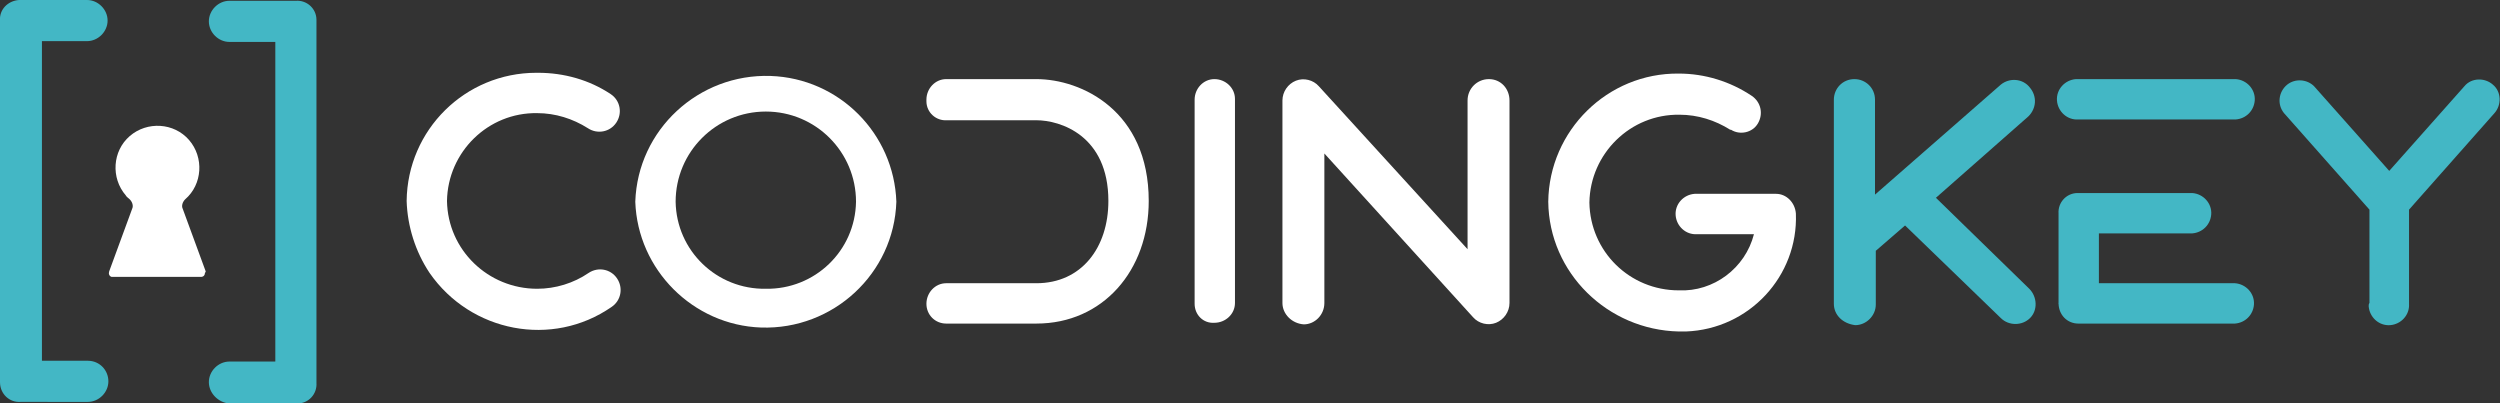 <?xml version="1.0" encoding="utf-8"?>
<!-- Generator: Adobe Illustrator 25.4.1, SVG Export Plug-In . SVG Version: 6.00 Build 0)  -->
<svg version="1.1" id="Layer_1" xmlns="http://www.w3.org/2000/svg" xmlns:xlink="http://www.w3.org/1999/xlink" x="0px" y="0px"
	 viewBox="0 0 316 51" style="enable-background:new 0 0 316 51;" xml:space="preserve">
<rect x="0" y="0" width="316" height="51" fill="#333333" stroke="none"/>
<style type="text/css">
	.st0{fill:#FFFFFF;}
	.st1{fill:#43B7C5;}
</style>
<g id="Layer_2_00000026869668236966737310000017336727162630309311_">
	<g id="Layer_1-2">
		<path class="st0" d="M26,34.3l-2.9-7.9c-0.2-0.4,0-0.9,0.3-1.2c2.2-1.9,2.4-5.3,0.5-7.5s-5.3-2.4-7.5-0.5s-2.4,5.3-0.5,7.5
			c0.1,0.2,0.3,0.3,0.5,0.5c0.3,0.3,0.5,0.8,0.3,1.2l-2.9,7.9c-0.1,0.3,0,0.6,0.3,0.7c0.1,0,0.1,0,0.2,0h11.1c0.3,0,0.5-0.2,0.5-0.5
			C26,34.4,26,34.3,26,34.3z"/>
		<path class="st0" d="M51.4,25.4c0.1-9,7.4-16.2,16.4-16.2c0.1,0,0.1,0,0.2,0c3.3,0,6.5,0.9,9.2,2.7c1.2,0.8,1.5,2.4,0.7,3.6
			c-0.8,1.2-2.4,1.5-3.6,0.7l0,0c-1.9-1.2-4.1-1.9-6.4-1.9c-6.2-0.1-11.3,4.9-11.4,11.1c0.1,6.2,5.2,11.1,11.4,11.1
			c2.3,0,4.6-0.7,6.5-2c1.2-0.8,2.8-0.5,3.6,0.7c0.8,1.2,0.5,2.8-0.7,3.6l0,0c-7.5,5.2-17.8,3.2-23-4.3
			C52.5,31.8,51.5,28.6,51.4,25.4z"/>
		<path class="st0" d="M80.3,25.5c0.3-9.1,8-16.2,17.1-15.9c8.7,0.3,15.6,7.3,15.9,15.9c-0.3,9.1-8,16.2-17.1,15.9
			C87.6,41.1,80.6,34.1,80.3,25.5z M96.8,36.5c6.2,0.1,11.3-4.8,11.4-11l0,0c0-6.3-5.1-11.4-11.4-11.4s-11.4,5.1-11.4,11.4
			C85.5,31.7,90.6,36.6,96.8,36.5L96.8,36.5z"/>
		<path class="st0" d="M117.1,38.4c0-1.4,1.1-2.6,2.5-2.6c0.1,0,0.1,0,0.2,0H131c5.7,0,9.1-4.5,9.1-10.4c0-8.3-6.1-10.2-9.1-10.2
			h-11.3c-1.4,0.1-2.6-1-2.6-2.4c0-0.1,0-0.1,0-0.2c0-1.4,1.1-2.6,2.5-2.6c0,0,0,0,0.1,0H131c5.7,0,14.2,4,14.2,15.4
			c0,8.8-5.8,15.5-14.2,15.5h-11.4C118.2,40.9,117.1,39.8,117.1,38.4L117.1,38.4z"/>
		<path class="st0" d="M151,38.4V12.6c0-1.4,1.1-2.6,2.5-2.6l0,0c1.4,0,2.6,1.1,2.6,2.5v25.8c0,1.4-1.2,2.5-2.6,2.5
			C152.1,40.9,151,39.8,151,38.4z"/>
		<path class="st0" d="M162.1,38.3V12.7c0-1.1,0.7-2.1,1.7-2.5c1-0.4,2.2-0.1,2.9,0.7l18.8,20.6V12.7c0-1.5,1.2-2.7,2.7-2.7
			s2.6,1.2,2.6,2.7v25.6c0,1.1-0.7,2.1-1.7,2.5s-2.2,0.1-2.9-0.7l-18.8-20.7v18.9c0,1.5-1.2,2.7-2.6,2.7
			C163.3,40.9,162.1,39.7,162.1,38.3L162.1,38.3L162.1,38.3z"/>
		<path class="st0" d="M195.7,25.5c0.1-9,7.5-16.3,16.5-16.2c3.3,0,6.5,1,9.2,2.8c1.2,0.8,1.5,2.3,0.8,3.5l0,0
			c-0.7,1.2-2.3,1.5-3.4,0.8c0,0,0,0-0.1,0c-1.9-1.2-4.1-1.9-6.4-1.9c-6.2-0.1-11.3,4.9-11.4,11.1l0,0c0.1,6.2,5.1,11.1,11.3,11.1
			l0,0c4.4,0.2,8.4-2.8,9.5-7.1h-7.2c-1.4,0.1-2.6-1-2.7-2.4c-0.1-1.4,1-2.6,2.4-2.7c0.1,0,0.2,0,0.3,0h10c1.3,0,2.4,1.1,2.5,2.5
			c0.3,7.9-5.9,14.6-13.9,14.9c-0.3,0-0.6,0-0.9,0C203.2,41.7,195.8,34.5,195.7,25.5z"/>
		<path class="st1" d="M231.8,38.4V12.6c0-1.4,1.1-2.6,2.6-2.6c1.4,0,2.6,1.1,2.6,2.6l0,0v12l15.9-13.9c1.1-0.9,2.8-0.8,3.7,0.4
			c0.9,1.1,0.8,2.6-0.2,3.6L244.7,25l11.8,11.5c1,1,1.1,2.7,0.1,3.7s-2.7,1-3.7,0l0,0l-12.1-11.7l-3.7,3.2v6.8
			c0,1.4-1.2,2.6-2.6,2.6C232.9,40.9,231.8,39.8,231.8,38.4z"/>
		<path class="st1" d="M262.7,10h19.9c1.4,0.1,2.5,1.3,2.4,2.7c-0.1,1.3-1.1,2.3-2.4,2.4h-19.9c-1.4,0.1-2.6-1-2.7-2.4
			s1-2.6,2.4-2.7C262.6,10,262.7,10,262.7,10L262.7,10z M260.2,38.3V27c-0.1-1.4,1-2.6,2.4-2.6c0.1,0,0.1,0,0.2,0h14.3
			c1.4,0.1,2.5,1.3,2.4,2.7c-0.1,1.3-1.1,2.3-2.4,2.4h-11.8v6.3h17.2c1.4,0.1,2.5,1.3,2.4,2.7c-0.1,1.3-1.1,2.3-2.4,2.4h-19.8
			C261.3,40.9,260.2,39.8,260.2,38.3C260.2,38.4,260.1,38.4,260.2,38.3L260.2,38.3z"/>
		<path class="st1" d="M299.5,38.3V26.5l-10.8-12.2c-0.9-1.1-0.7-2.7,0.4-3.6c1-0.8,2.5-0.7,3.4,0.2l9.5,10.7l9.5-10.7
			c0.9-1.1,2.6-1.1,3.6-0.2c1.1,0.9,1.1,2.6,0.2,3.6l0,0l-10.8,12.2v11.9c0.1,1.4-1,2.6-2.4,2.7c-1.4,0.1-2.6-1-2.7-2.4
			C299.4,38.6,299.4,38.4,299.5,38.3z"/>
		<path class="st1" d="M0,48.3V2.6C-0.1,1.2,1,0.1,2.4,0c0.1,0,0.1,0,0.2,0H11c1.4,0,2.6,1.2,2.6,2.6S12.4,5.2,11,5.2H5.3v40.4h5.8
			c1.5,0,2.6,1.2,2.6,2.6s-1.2,2.6-2.6,2.6l0,0H2.6C1.2,50.9,0,49.8,0,48.3C0,48.4,0,48.4,0,48.3z"/>
		<path class="st1" d="M26.4,48.3c0-1.4,1.2-2.6,2.6-2.6h5.8V5.3H29c-1.4,0-2.6-1.2-2.6-2.6s1.2-2.6,2.6-2.6h8.4
			C38.8,0,40,1.1,40,2.5c0,0.1,0,0.1,0,0.2v45.7c0.1,1.4-1,2.6-2.4,2.6c-0.1,0-0.1,0-0.2,0H29C27.6,50.9,26.4,49.7,26.4,48.3z"/>
	</g>
</g>
</svg>
